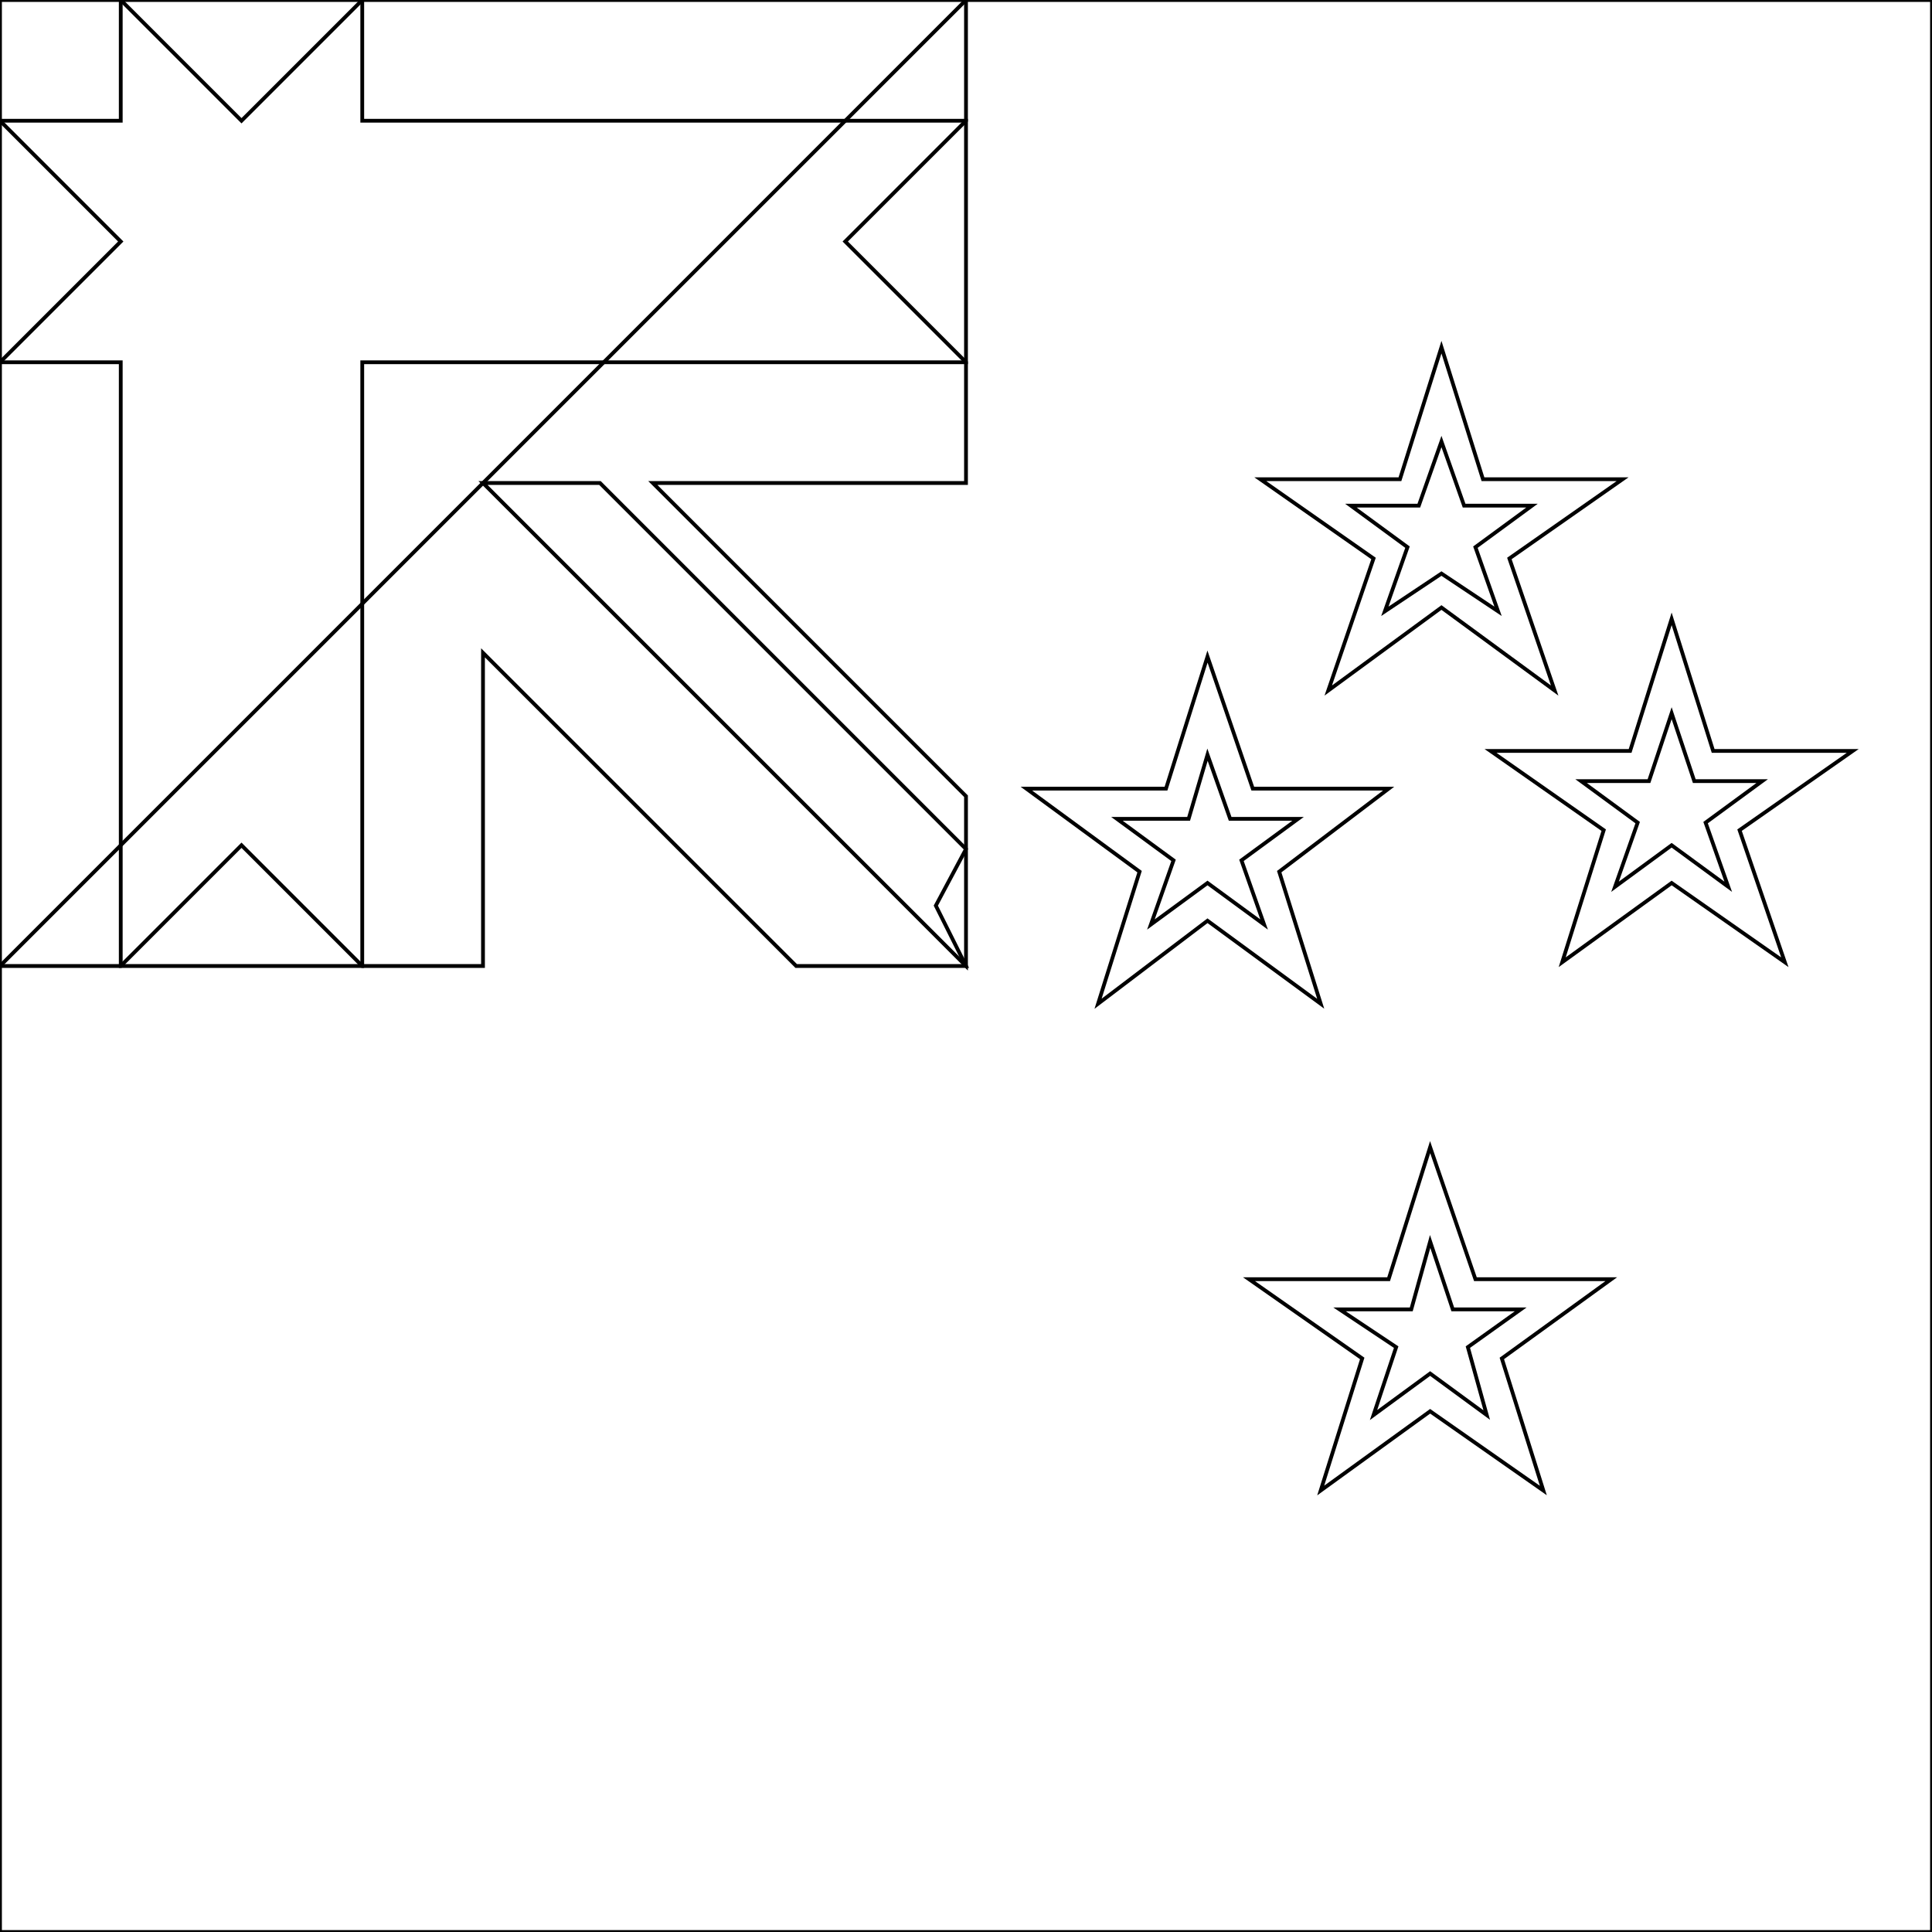 <svg xmlns="http://www.w3.org/2000/svg" width="512" height="512" viewBox="0 0 512 512">
  <mask id="a">
    <circle cx="256" cy="256" r="256" fill="#fff"/>
  </mask>
  <g>
    <path fill="none" d="M256 0h256v512H0V256Z" stroke="currentColor" stroke-width="1"/>
    <path fill="none" d="M0 0v32l32 32L0 96v160h32l32-32 32 32h32v-83l83 83h45l-8-16 8-15v-14l-83-83h83V96l-32-32 32-32V0H96L64 32 32 0Zm382 92-11 35h-37l30 21-12 35 30-22 30 22-12-35 30-21h-37l-11-35Zm61 72-11 35h-37l30 21-11 35 29-21 30 21-12-35 30-21h-37Zm-123 10-11 35h-37l30 22-11 35 29-22 30 22-11-35 29-22h-36zm59 130-11 35h-37l30 21-11 35 29-21 30 21-11-35 29-21h-36z" stroke="currentColor" stroke-width="1"/>
    <path fill="none" d="M32 0v32H0v64h32v160h64V96h160V32H96V0Zm96 128 128 128v-31l-97-97zm251 201-5 18h-19l15 10-6 18 15-11 15 11-5-18 14-10h-18Zm-59-129-5 17h-19l15 11-6 17 15-11 15 11-6-17 15-11h-18l-6-17zm123-11-6 18h-18l15 11-6 17 15-11 15 11-6-17 15-11h-18l-6-18zm-61-72-6 17h-18l15 11-6 17 15-10 15 10-6-17 15-11h-18z" stroke="currentColor" stroke-width="1"/>
  </g>
</svg>
